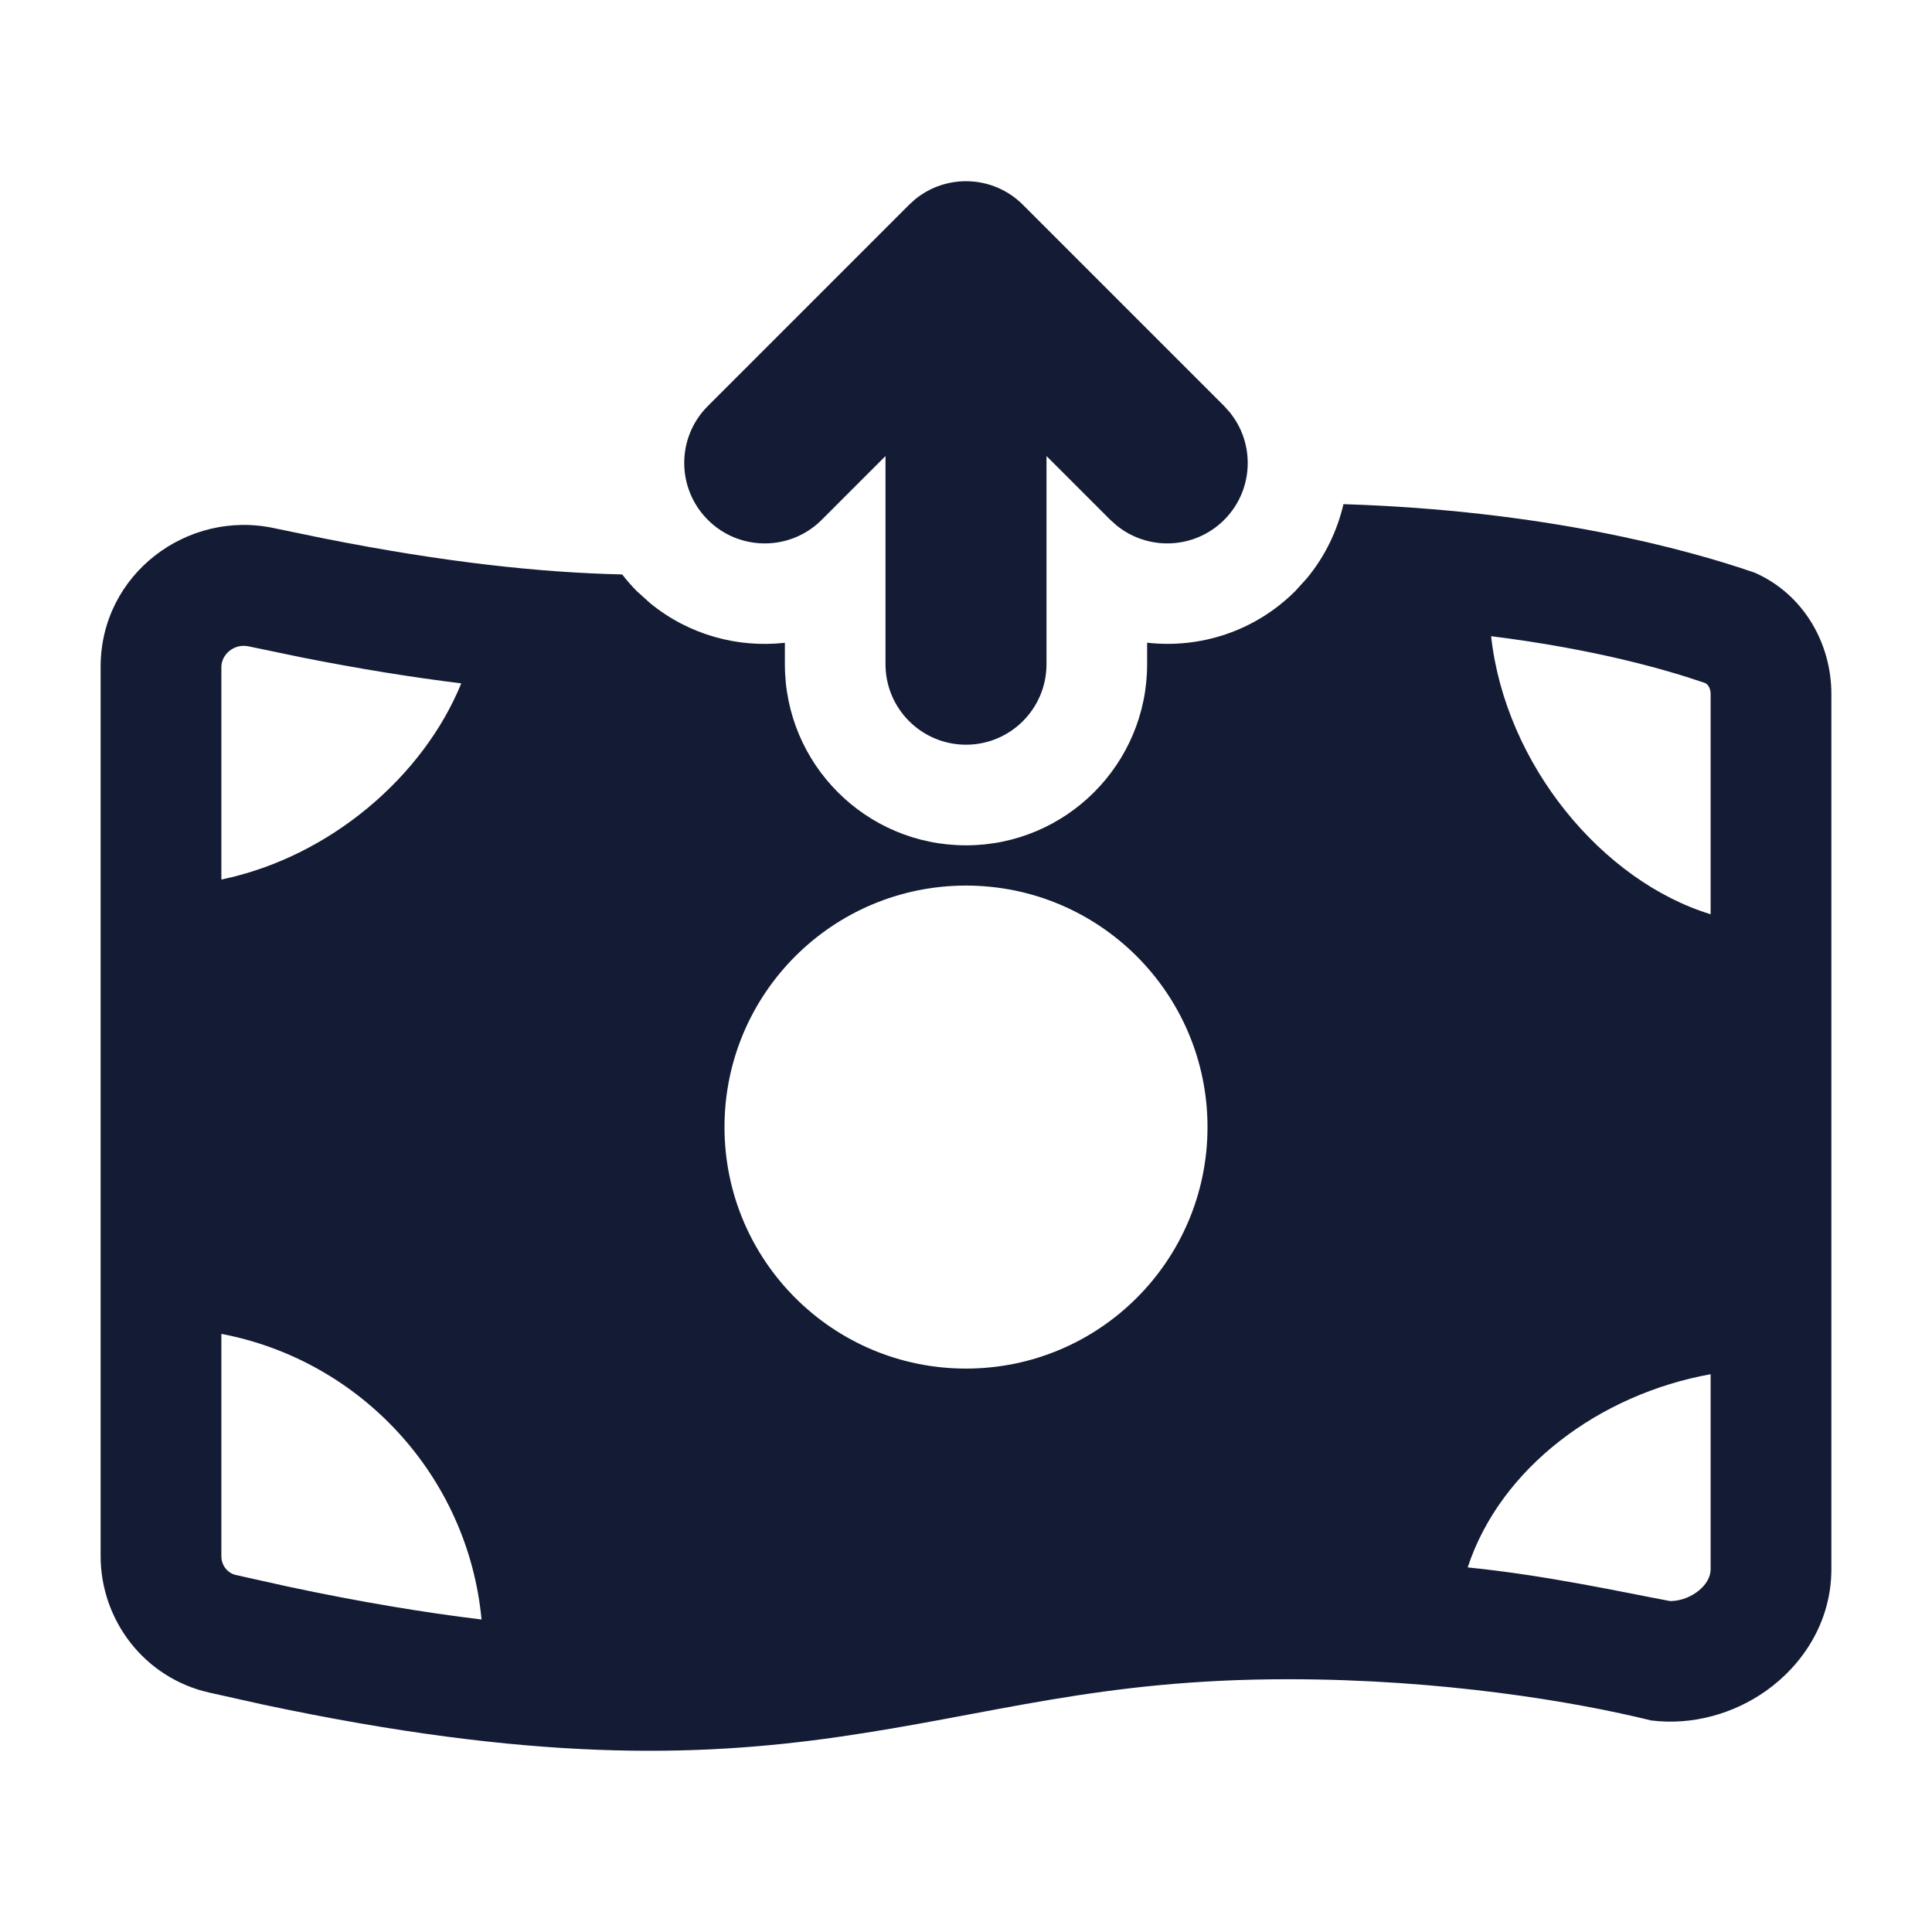 <svg width="24" height="24" viewBox="0 0 24 24" fill="none" xmlns="http://www.w3.org/2000/svg">
<path fill-rule="evenodd" clip-rule="evenodd" d="M16.689 6.263C19.177 6.34 20.946 6.82 21.798 7.114C22.415 7.387 22.75 8.003 22.75 8.619V19.492C22.75 20.152 22.389 20.686 21.936 21.006C21.543 21.284 21.031 21.437 20.511 21.372C19.568 21.139 17.916 20.86 16 20.86C13.649 20.86 12.323 21.303 10.413 21.577C8.639 21.831 6.6 21.882 3.273 21.176L2.591 21.024C1.796 20.841 1.25 20.13 1.25 19.329V8.282C1.25 7.132 2.328 6.326 3.41 6.562L4.021 6.688C5.52 6.986 6.715 7.113 7.729 7.136C7.784 7.207 7.844 7.276 7.909 7.342L8.08 7.496C8.561 7.888 9.166 8.05 9.75 7.985V8.251C9.75 9.494 10.757 10.501 12 10.501C13.242 10.501 14.25 9.493 14.25 8.251V7.984C14.906 8.058 15.587 7.845 16.091 7.342L16.236 7.182C16.463 6.907 16.612 6.592 16.689 6.263ZM2.75 19.332C2.75 19.449 2.829 19.542 2.929 19.565L3.581 19.71C4.478 19.901 5.271 20.032 5.982 20.118C5.814 18.338 4.479 16.898 2.75 16.57V19.332ZM21.25 17.071C19.868 17.32 18.638 18.235 18.232 19.471C19.212 19.569 20.175 19.783 20.747 19.889C20.852 19.889 20.969 19.855 21.071 19.783C21.204 19.689 21.25 19.579 21.25 19.495V17.071ZM12 11.001C10.343 11.001 9 12.344 9 14.001C9 15.658 10.343 17.001 12 17.001C13.657 17.001 15 15.658 15 14.001C15 12.344 13.657 11.001 12 11.001ZM18.523 7.903C18.699 9.496 19.903 10.946 21.25 11.357V8.622C21.25 8.535 21.204 8.494 21.182 8.485C20.683 8.313 19.796 8.062 18.523 7.903ZM3.092 8.03C2.903 7.989 2.75 8.134 2.75 8.285V10.926C4.102 10.645 5.261 9.641 5.73 8.489C5.121 8.414 4.46 8.308 3.735 8.164L3.092 8.03Z" fill="#141B34"/>
<path d="M11 8.251V5.665L10.207 6.458C9.817 6.848 9.184 6.848 8.793 6.458C8.402 6.067 8.402 5.434 8.793 5.044L11.293 2.544L11.369 2.475C11.762 2.155 12.341 2.178 12.707 2.544L15.207 5.044L15.275 5.12C15.596 5.513 15.573 6.092 15.207 6.458C14.841 6.824 14.262 6.846 13.869 6.526L13.793 6.458L13 5.665V8.251C13 8.803 12.552 9.251 12 9.251C11.448 9.251 11 8.803 11 8.251Z" fill="#141B34"/>
</svg>
